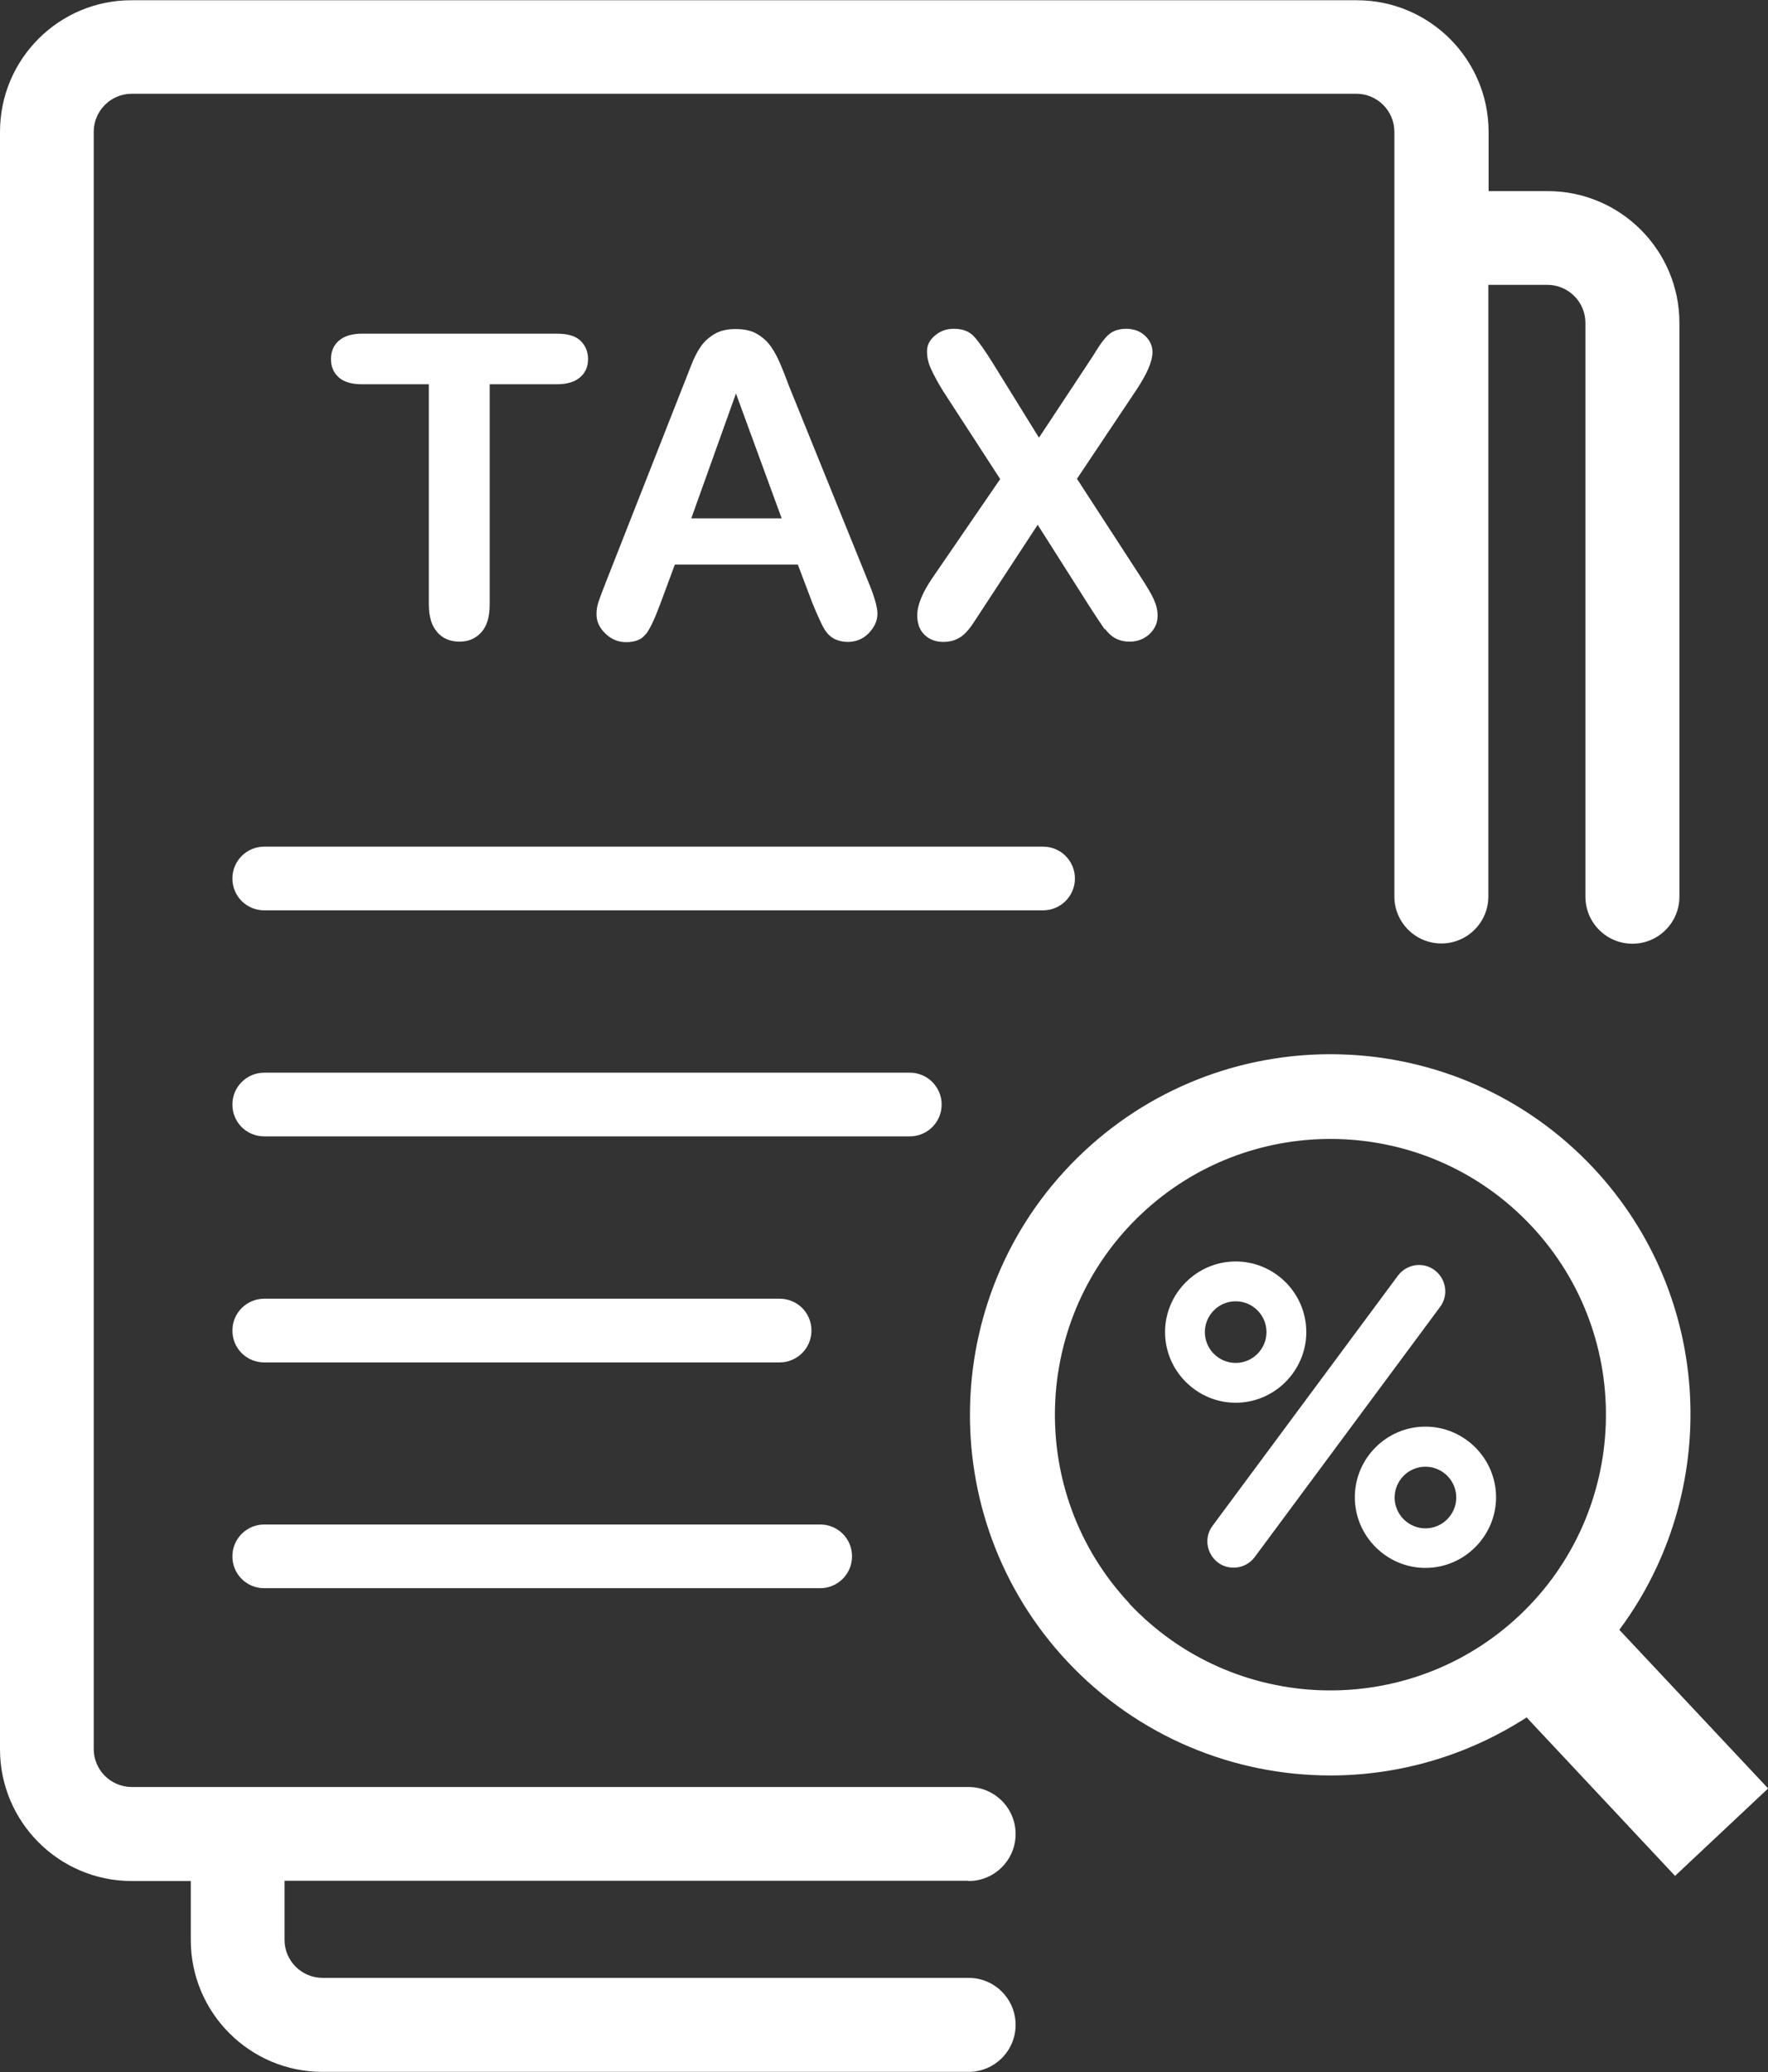<?xml version="1.0" encoding="UTF-8"?>
<svg id="Layer_2" data-name="Layer 2" xmlns="http://www.w3.org/2000/svg" viewBox="0 0 68.85 80.67">
  <rect x="0" y="0" width="68.85" height="80.67" fill="#333333" stroke="none"/>
  <defs>
    <style>
      .cls-1 {
        fill: #fff;
        stroke-width: 0px;
      }
    </style>
  </defs>
  <g id="Layer_1-2" data-name="Layer 1">
    <g>
      <path class="cls-1" d="M37.72,73.23c1.01,0,1.83-.82,1.83-1.83s-.82-1.83-1.83-1.83H5.13c-.81,0-1.48-.66-1.48-1.48V5.13c0-.81.66-1.48,1.48-1.48h47.69c.81,0,1.48.66,1.48,1.48v29.77c0,1.01.82,1.83,1.83,1.83s1.83-.82,1.83-1.83V11.09h2.3c.81,0,1.48.66,1.48,1.48v22.34c0,1.01.82,1.83,1.83,1.83s1.83-.82,1.83-1.83V12.57c0-2.83-2.3-5.13-5.13-5.13h-2.3v-2.3c0-2.83-2.3-5.13-5.13-5.13H5.13C2.3,0,0,2.3,0,5.13v62.97c0,2.83,2.3,5.13,5.13,5.13h2.3v2.3c0,2.83,2.3,5.13,5.13,5.13h25.16c1.01,0,1.83-.82,1.83-1.83s-.82-1.83-1.83-1.83H12.56c-.81,0-1.48-.66-1.48-1.48v-2.3h26.63Z"/>
      <path class="cls-1" d="M36.67,43c0-.68-.55-1.24-1.24-1.24H10.29c-.68,0-1.24.55-1.24,1.24s.55,1.24,1.24,1.24h25.14c.68,0,1.24-.55,1.24-1.24Z"/>
      <path class="cls-1" d="M41.86,34.2c0-.68-.55-1.24-1.24-1.24H10.29c-.68,0-1.24.55-1.24,1.24s.55,1.24,1.24,1.24h30.33c.68,0,1.24-.55,1.24-1.24Z"/>
      <path class="cls-1" d="M10.29,53.04h20.07c.68,0,1.24-.55,1.24-1.24s-.55-1.24-1.24-1.24H10.29c-.68,0-1.24.55-1.24,1.24s.55,1.24,1.24,1.24Z"/>
      <path class="cls-1" d="M10.29,61.83h21.65c.68,0,1.24-.55,1.24-1.24s-.55-1.24-1.24-1.24H10.29c-.68,0-1.24.55-1.24,1.24s.55,1.24,1.24,1.24Z"/>
      <path class="cls-1" d="M68.85,69.62l-5.79-6.17c3.98-5.35,3.7-12.95-1.01-17.98-5.3-5.65-14.2-5.93-19.85-.63-5.65,5.3-5.93,14.2-.63,19.85,2.76,2.94,6.5,4.43,10.24,4.43,2.66,0,5.32-.76,7.64-2.26l5.78,6.17,3.61-3.39ZM43.98,62.42c-4.05-4.32-3.83-11.13.49-15.18,2.07-1.94,4.71-2.9,7.34-2.9,2.87,0,5.72,1.14,7.83,3.39,4.05,4.32,3.83,11.13-.49,15.18-4.32,4.05-11.13,3.83-15.18-.49Z"/>
      <path class="cls-1" d="M55.87,49.45c-.45-.34-1.09-.24-1.43.21l-7.22,9.74c-.34.45-.24,1.09.21,1.43.18.14.4.2.61.2.31,0,.62-.14.82-.41l7.22-9.74c.34-.45.24-1.09-.21-1.43Z"/>
      <path class="cls-1" d="M50.87,51.86c0-1.52-1.24-2.75-2.75-2.75s-2.75,1.24-2.75,2.75,1.24,2.75,2.75,2.75,2.75-1.24,2.75-2.75ZM46.92,51.86c0-.66.54-1.2,1.2-1.2s1.2.54,1.2,1.2-.54,1.2-1.2,1.2-1.2-.54-1.2-1.2Z"/>
      <path class="cls-1" d="M55.51,55.54c-1.52,0-2.75,1.24-2.75,2.75s1.24,2.75,2.75,2.75,2.75-1.24,2.75-2.75-1.24-2.75-2.75-2.75ZM55.51,59.5c-.66,0-1.2-.54-1.2-1.2s.54-1.2,1.2-1.2,1.2.54,1.2,1.2-.54,1.2-1.2,1.2Z"/>
      <path class="cls-1" d="M17.03,24.62c.22.24.51.36.86.36s.63-.12.85-.36.33-.6.33-1.1v-8.56h2.6c.41,0,.71-.09.92-.27s.31-.42.31-.71-.1-.53-.3-.72-.51-.27-.92-.27h-7.58c-.39,0-.69.09-.9.27s-.31.42-.31.72.1.53.3.71.5.27.91.27h2.6v8.56c0,.49.11.85.33,1.09Z"/>
      <path class="cls-1" d="M25.16,24.68c.16-.21.34-.6.56-1.19l.56-1.51h4.79l.56,1.48c.07.18.16.39.27.63s.2.42.29.53.2.21.34.27.29.1.48.1c.32,0,.6-.11.82-.34s.34-.48.34-.75-.12-.68-.36-1.26l-3.08-7.6c-.14-.38-.26-.68-.36-.91s-.21-.44-.35-.64-.32-.36-.54-.49-.5-.19-.83-.19-.6.06-.82.19-.4.29-.54.49-.27.46-.39.77-.22.57-.31.79l-3.01,7.65c-.12.31-.21.54-.27.72s-.08.34-.08.5c0,.28.12.53.35.75s.5.33.8.33c.35,0,.61-.1.76-.31ZM28.66,15.32l1.78,4.86h-3.52l1.74-4.86Z"/>
      <path class="cls-1" d="M43.04,24.49c.1.14.22.26.38.35s.35.14.57.14c.21,0,.4-.05.56-.14s.29-.21.39-.37.14-.33.14-.51c0-.2-.05-.41-.15-.63s-.27-.5-.49-.84l-2.5-3.85,2.32-3.47c.41-.62.62-1.1.62-1.46,0-.25-.1-.46-.29-.64s-.44-.27-.74-.27c-.17,0-.31.03-.44.08s-.24.14-.34.25-.21.25-.32.43-.24.38-.4.62l-1.89,2.86-1.77-2.86c-.33-.53-.58-.89-.77-1.09s-.44-.29-.78-.29c-.29,0-.53.09-.74.27s-.3.38-.3.61.05.45.16.69.26.52.47.86l2.22,3.42-2.64,3.85c-.39.57-.59,1.06-.59,1.45,0,.34.1.59.29.77s.43.27.72.27c.19,0,.35-.03.49-.09s.26-.14.36-.24.19-.21.26-.31.19-.29.37-.56l2.2-3.36,2.07,3.26c.26.4.44.67.54.81Z"/>
    </g>
  </g>
</svg>